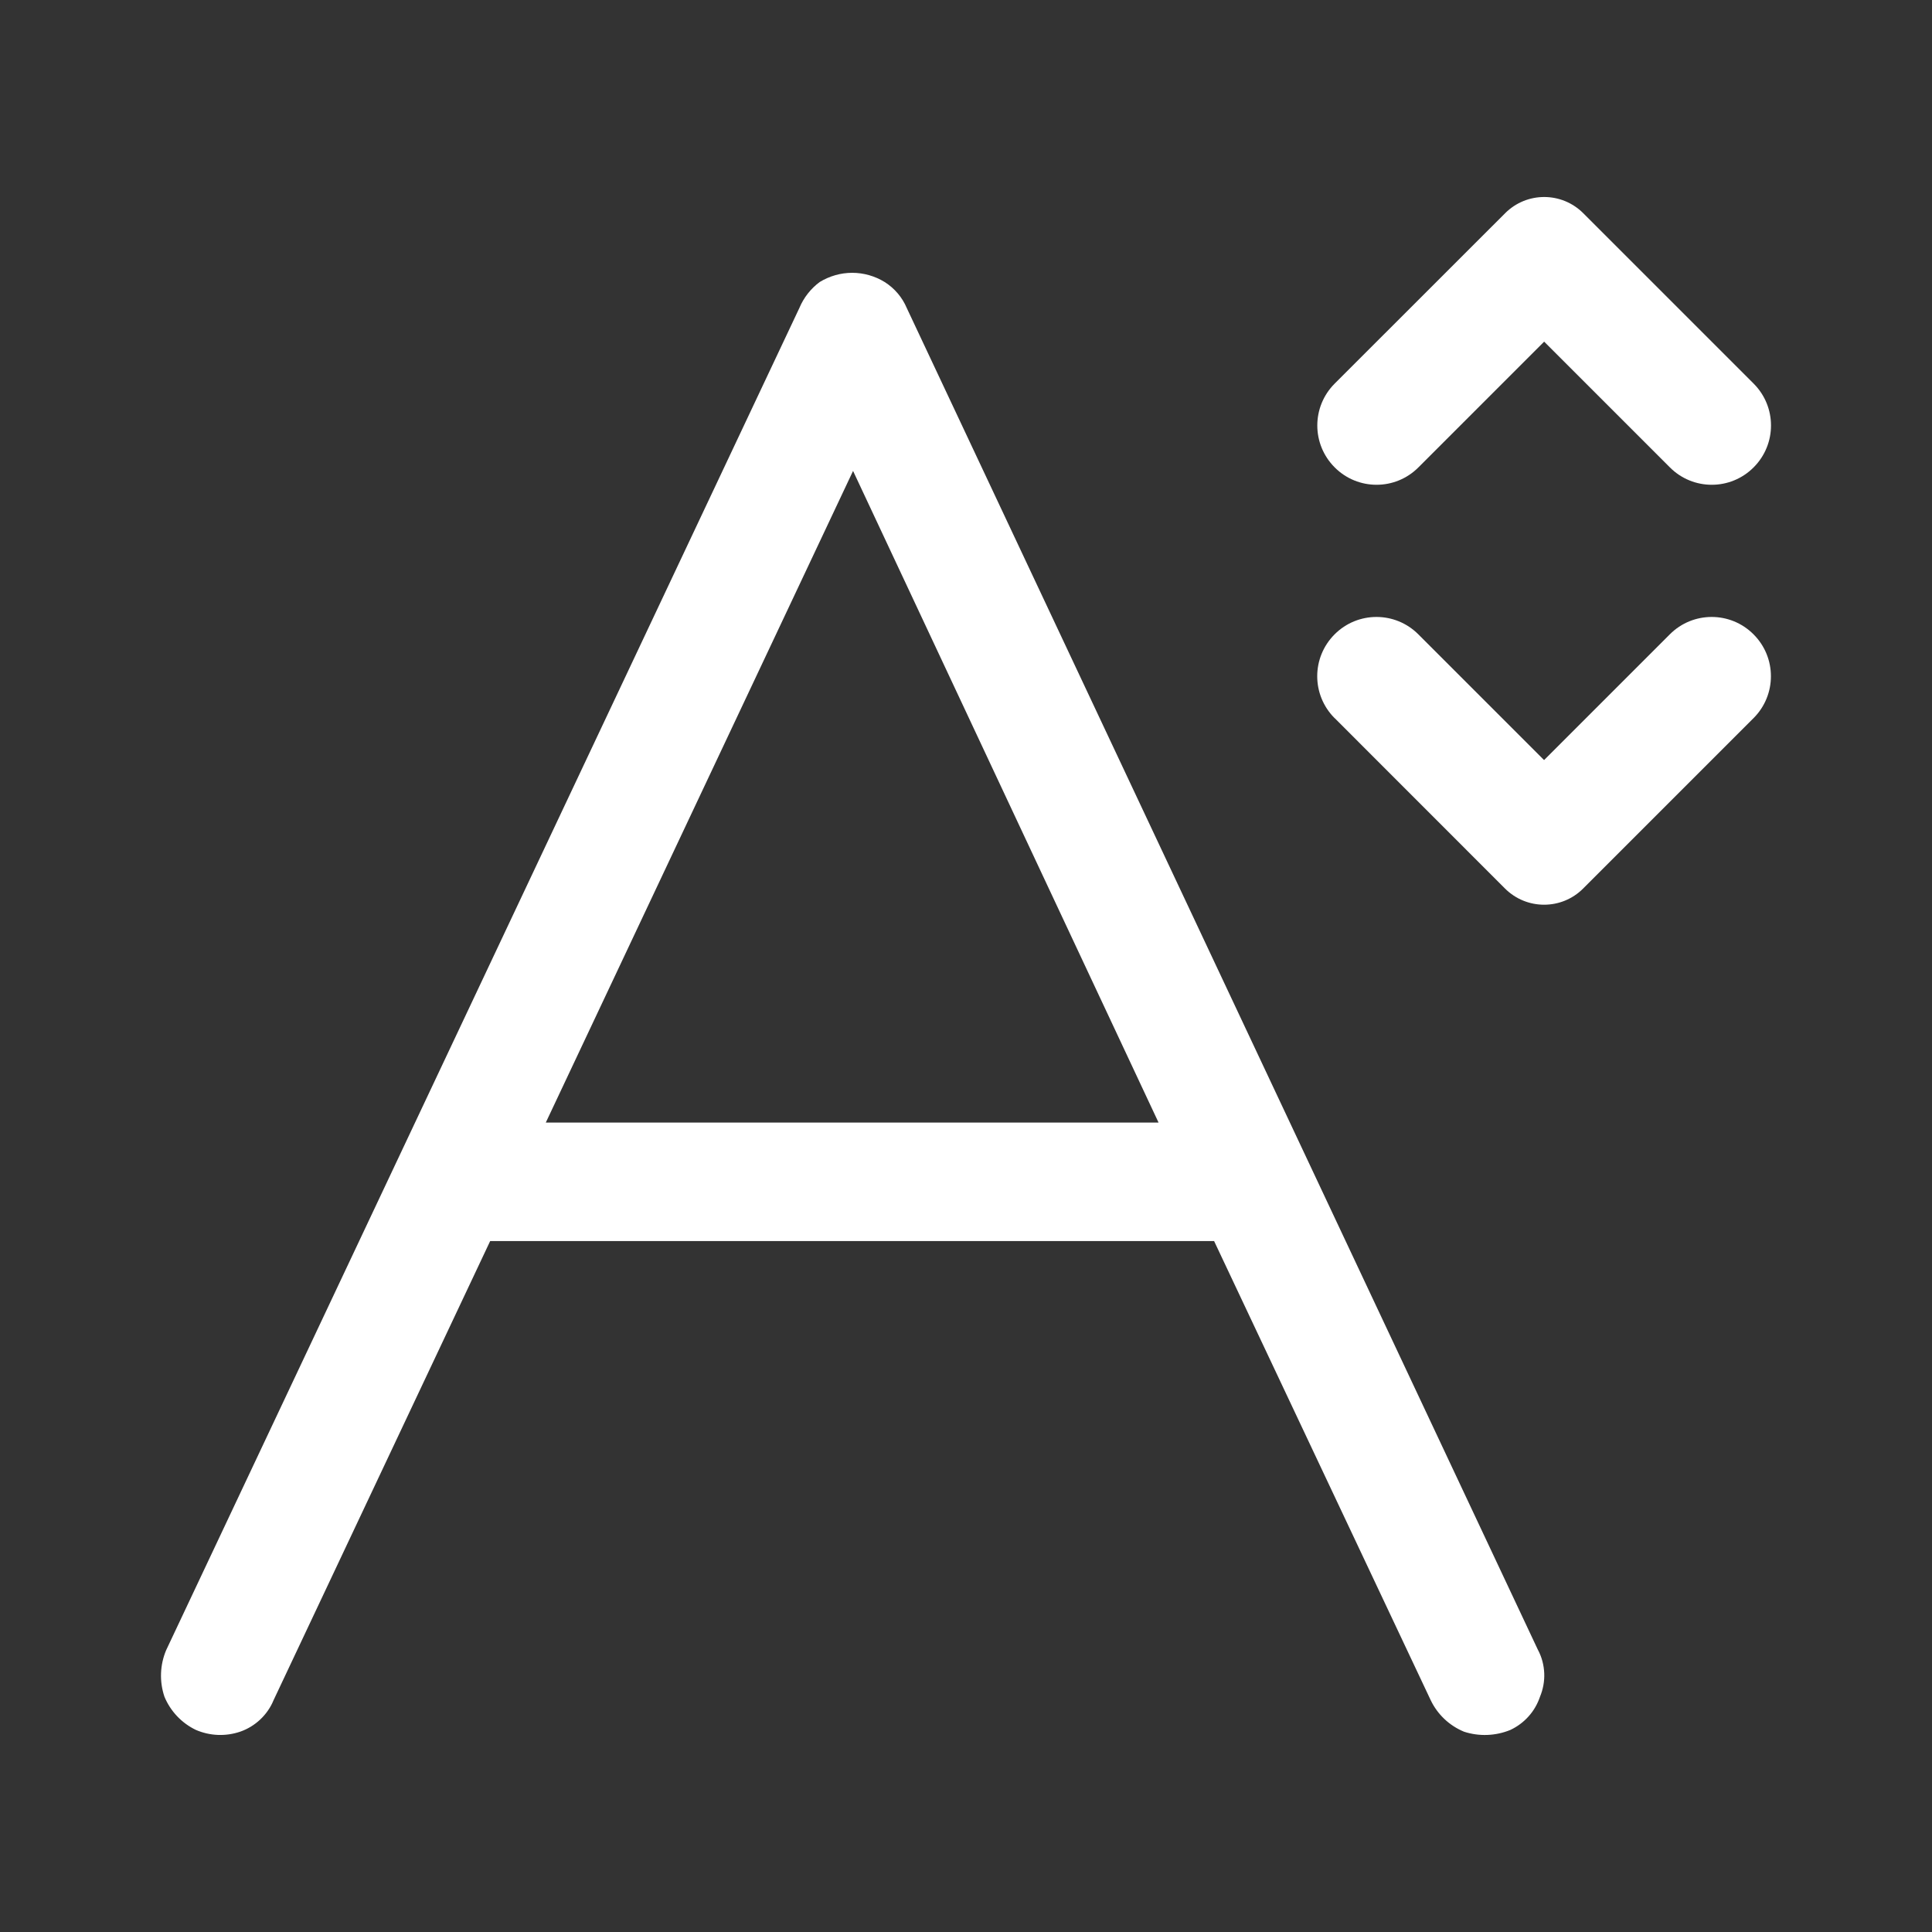 <svg width="24" height="24" viewBox="0 0 24 24" fill="none" xmlns="http://www.w3.org/2000/svg">
<rect x="0" y="0" width="24" height="24" fill="#333333" stroke="none"/>
<path d="M18.697 2.649C18.965 2.38 19.4 2.38 19.668 2.649L21.784 4.765C22.072 5.053 22.072 5.518 21.784 5.806C21.497 6.094 21.031 6.094 20.744 5.806L19.182 4.244L17.62 5.806C17.333 6.094 16.867 6.094 16.58 5.806C16.292 5.518 16.292 5.053 16.58 4.765L18.697 2.649Z" fill="white"/>
<path d="M19.107 20.5L11.264 3.826C11.208 3.693 11.111 3.58 10.989 3.503C10.868 3.429 10.729 3.389 10.586 3.389C10.444 3.389 10.305 3.429 10.183 3.503C10.071 3.586 9.984 3.697 9.93 3.826L2.064 20.499C1.987 20.682 1.979 20.886 2.042 21.075C2.116 21.256 2.256 21.404 2.432 21.489C2.607 21.565 2.804 21.573 2.985 21.511C3.077 21.479 3.162 21.427 3.233 21.36C3.303 21.294 3.361 21.212 3.398 21.121L6.089 15.417H15.082L17.773 21.121C17.858 21.298 18.005 21.437 18.187 21.512C18.375 21.573 18.579 21.565 18.762 21.49C18.849 21.449 18.926 21.392 18.989 21.321C19.053 21.25 19.1 21.167 19.131 21.076C19.169 20.984 19.187 20.885 19.183 20.786C19.179 20.687 19.154 20.589 19.108 20.501L19.107 20.5ZM10.597 5.85L14.392 13.945H6.78L10.597 5.85Z" fill="white"/>
<path d="M16.58 8.921L18.695 11.037C18.964 11.306 19.399 11.306 19.667 11.037L21.783 8.921C22.071 8.633 22.071 8.168 21.783 7.88C21.496 7.592 21.03 7.592 20.743 7.88L19.181 9.442L17.619 7.88C17.332 7.592 16.866 7.592 16.579 7.88C16.291 8.168 16.291 8.633 16.579 8.921H16.58Z" fill="white"/>
</svg>
